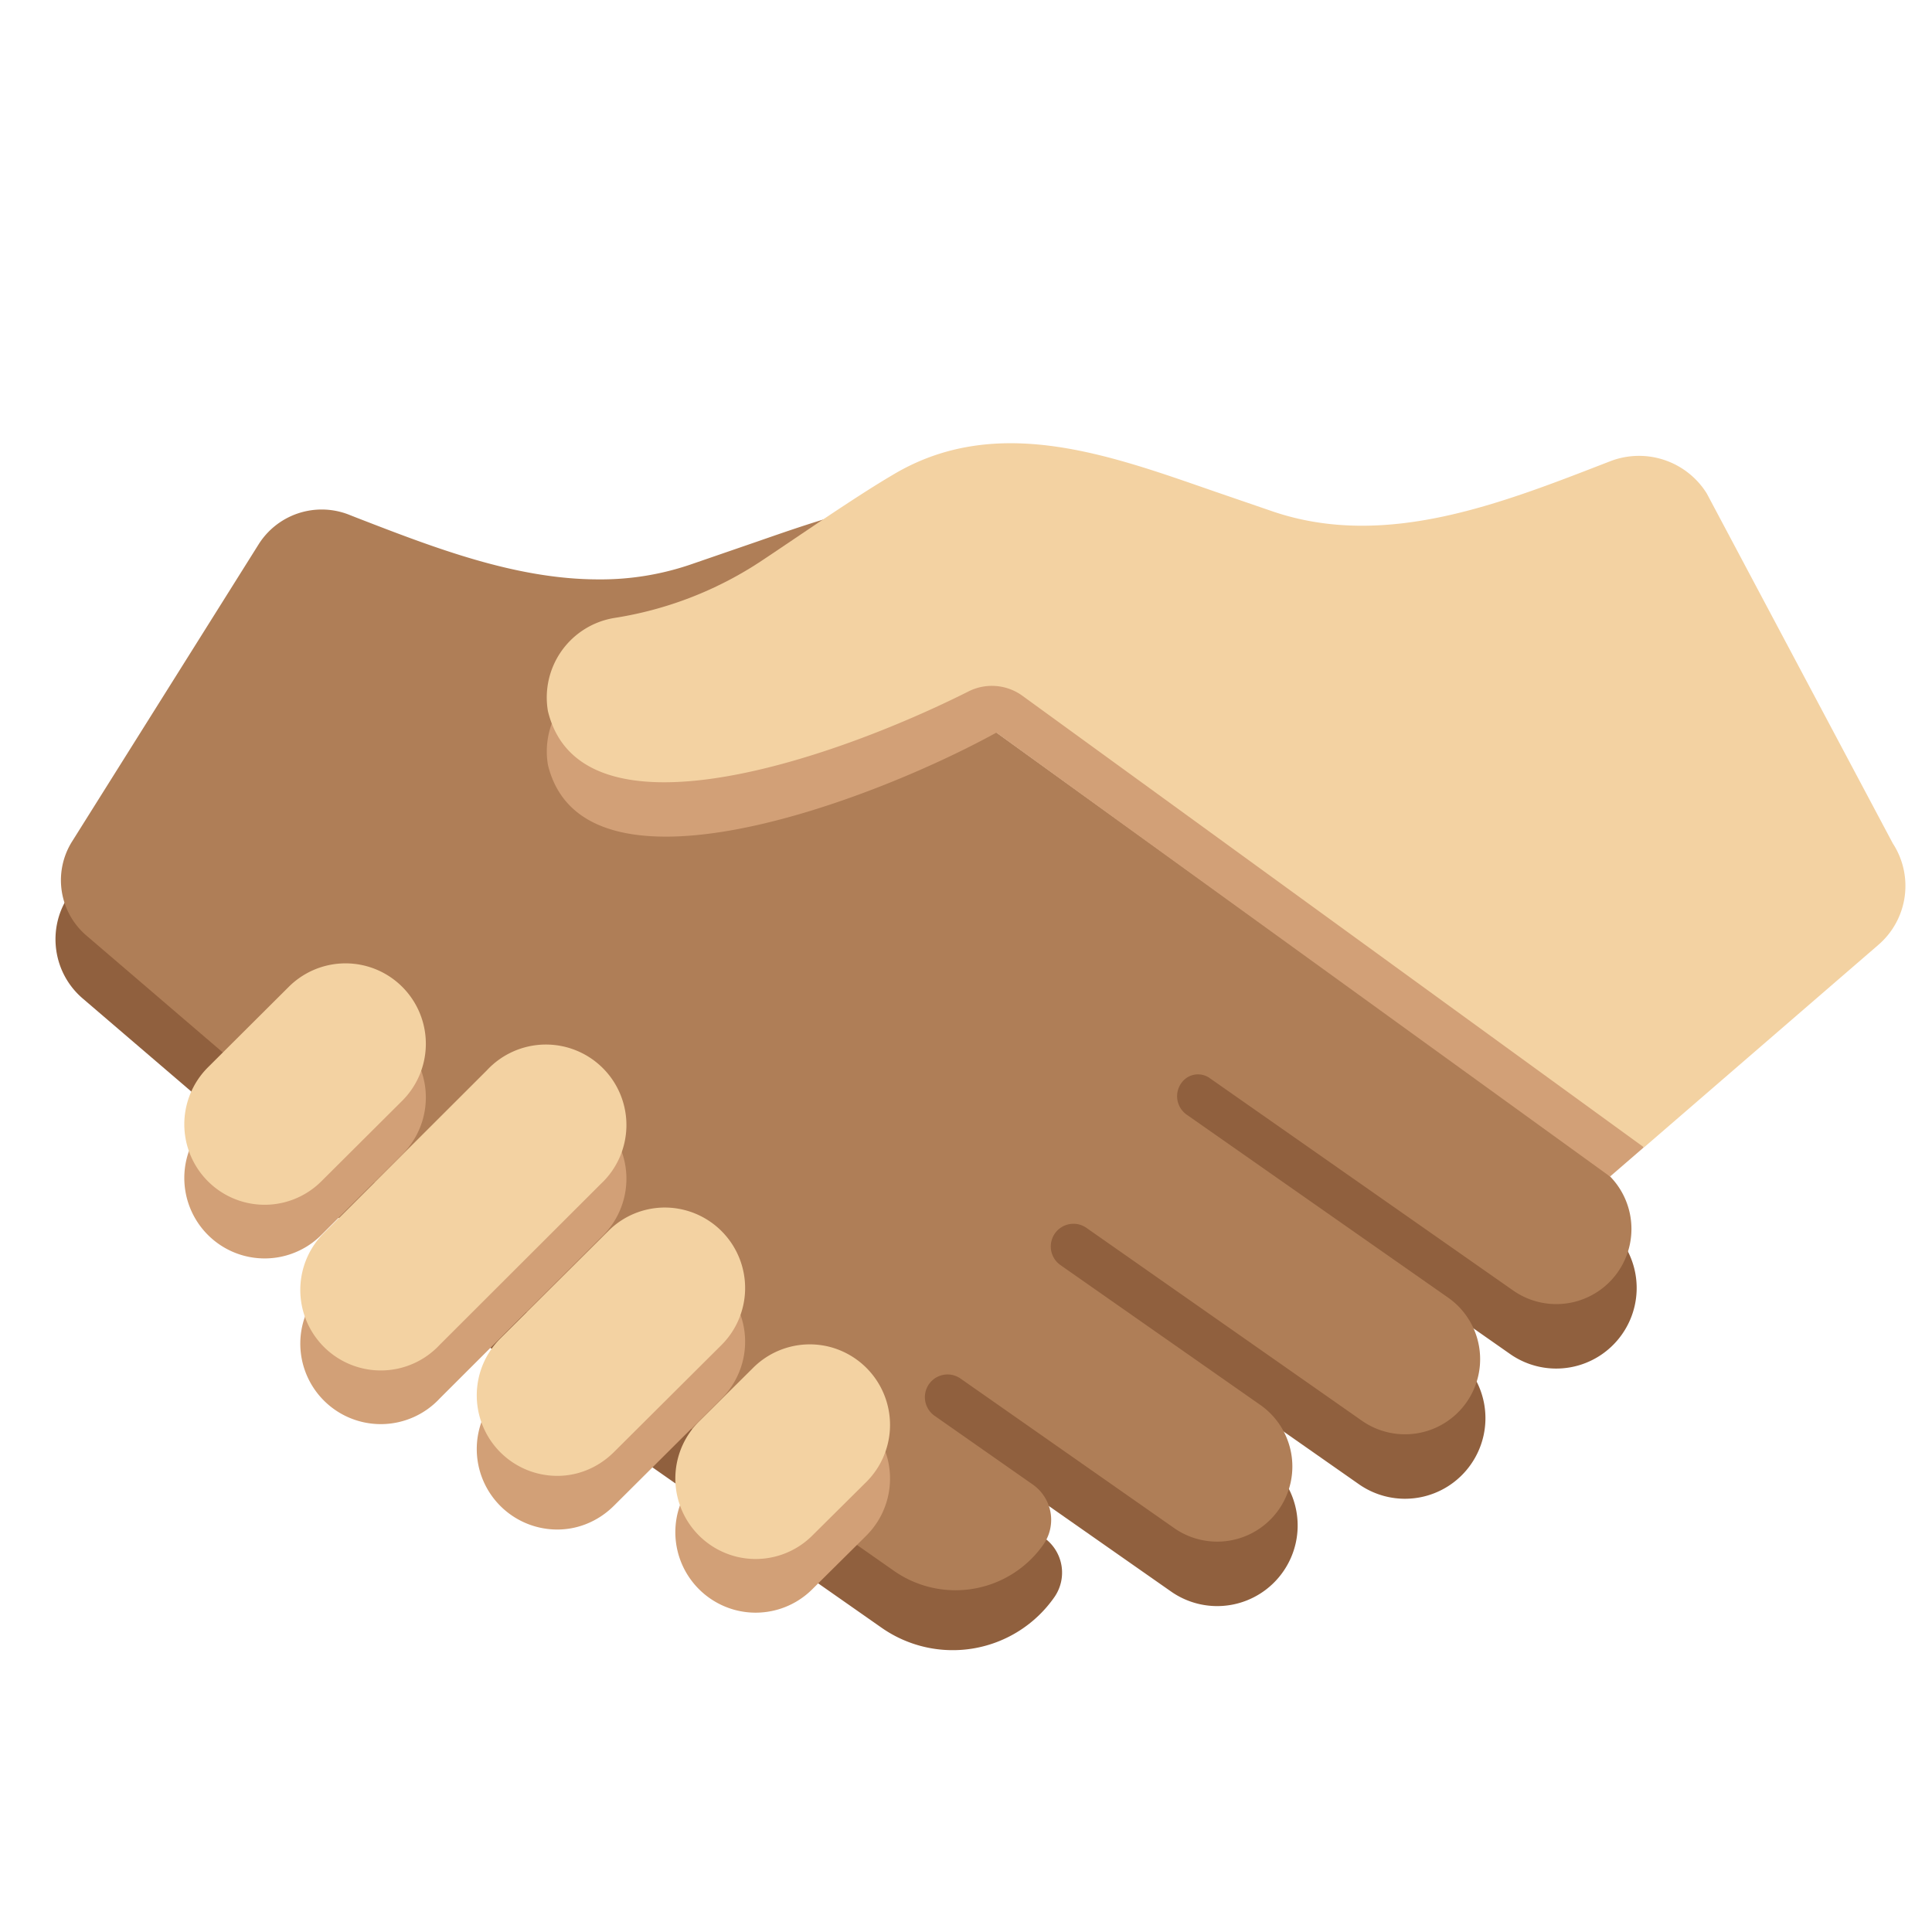 <svg viewBox="0 0 36 36" xmlns="http://www.w3.org/2000/svg"><path d="m16.428 30.331a2.31 2.31 0 0 0 3.217-.568.798.798 0 0 0 -.197-1.114l-1.85-1.949 4.222 2.955a1.497 1.497 0 0 0 2.089-.369 1.5 1.5 0 0 0 -.369-2.089l-3.596-3.305 5.375 3.763a1.497 1.497 0 0 0 2.089-.369 1.5 1.5 0 0 0 -.369-2.089l-4.766-4.073 5.864 4.105a1.497 1.497 0 0 0 2.089-.369 1.5 1.5 0 0 0 -.369-2.089l-25.124-11.577-3.467 5.521c-.389.6-.283 1.413.276 1.891l7.786 6.671c.355.304.724.591 1.107.859z" fill="#90603e"/><path d="m29.802 21.752-11.302-8.151-.059-.08.053-.08.053-.053.854.469c.958.62 3.147 1.536 4.806 1.536 1.135 0 1.815-.425 2.018-1.257a1.409 1.409 0 0 0 -1.152-1.622 6.788 6.788 0 0 1 -2.801-1.091l-.555-.373c-.624-.421-1.331-.898-1.853-1.206-.65-.394-1.357-.585-2.163-.585-1.196 0-2.411.422-3.585.83l-1.266.436a5.18 5.18 0 0 1 -1.696.271c-1.544 0-3.055-.586-4.516-1.152l-.147-.058a1.389 1.389 0 0 0 -1.674.56l-3.467 5.523a1.357 1.357 0 0 0 .257 1.761l7.785 6.672c.352.301.722.588 1.1.852l6.165 4.316a2 2 0 0 0 2.786-.491.803.803 0 0 0 -.196-1.115l-1.833-1.283a.424.424 0 0 1 -.082-.618.422.422 0 0 1 .567-.075l3.979 2.785a1.4 1.4 0 0 0 1.606-2.294l-3.724-2.606a.424.424 0 0 1 -.082-.618.423.423 0 0 1 .567-.075l5.132 3.593a1.4 1.4 0 0 0 1.606-2.294l-4.868-3.407a.42.42 0 0 1 -.081-.618.377.377 0 0 1 .506-.066l5.656 3.959a1.4 1.4 0 0 0 1.606-2.295z" fill="#af7e57"/><path d="m16.536 27.929c-.07.267-.207.498-.389.681l-1.004.996a1.494 1.494 0 0 1 -1.437.396 1.5 1.5 0 0 1 -.683-2.512l1.004-.996a1.494 1.494 0 0 1 1.437-.396 1.502 1.502 0 0 1 1.072 1.831zm-10.544-4.921 1.503-1.497a1.5 1.5 0 0 0 -.444-2.429 1.495 1.495 0 0 0 -1.674.31l-1.503 1.497a1.5 1.5 0 0 0 .445 2.429 1.496 1.496 0 0 0 1.673-.31zm5.204.052a1.5 1.5 0 1 0 -2.122-2.118l-3.002 2.998a1.5 1.5 0 1 0 2.122 2.118zm2.25 3a1.5 1.5 0 0 0 -.945-2.555 1.489 1.489 0 0 0 -1.173.44l-2.005 1.995a1.5 1.5 0 0 0 .945 2.556c.455.036.874-.141 1.173-.44zm16.555-4.137.627-.542-6.913-10.85-12.27 1.985a1.507 1.507 0 0 0 -1.235 1.737c.658 2.695 6.003.693 8.355-.601z" fill="#d2a077"/><path d="m16.536 26.929c-.07.267-.207.498-.389.681l-1.004.996a1.494 1.494 0 0 1 -1.437.396 1.5 1.5 0 0 1 -.683-2.512l1.004-.996a1.494 1.494 0 0 1 1.437-.396 1.502 1.502 0 0 1 1.072 1.831zm-10.544-4.921 1.503-1.497a1.5 1.5 0 0 0 -.444-2.429 1.497 1.497 0 0 0 -1.674.31l-1.503 1.497a1.5 1.5 0 0 0 .445 2.429 1.496 1.496 0 0 0 1.673-.31zm5.204.052a1.5 1.5 0 1 0 -2.122-2.118l-3.002 2.998a1.5 1.5 0 1 0 2.122 2.118zm2.25 3a1.5 1.5 0 0 0 -.945-2.555 1.489 1.489 0 0 0 -1.173.44l-2.005 1.995a1.5 1.5 0 0 0 .945 2.556c.455.036.874-.141 1.173-.44zm21.557-7.456a1.45 1.45 0 0 0 .269-1.885l-.003-.005-3.467-6.521a1.488 1.488 0 0 0 -1.794-.6c-1.992.771-4.174 1.657-6.292.937l-1.098-.377c-1.948-.675-4.066-1.466-6-.294-.695.409-1.738 1.133-2.411 1.58a6.873 6.873 0 0 1 -2.762 1.076 1.502 1.502 0 0 0 -1.235 1.737c.613 2.512 5.3.908 7.838-.369a.968.968 0 0 1 1.002.081l11.584 8.416z" fill="#f3d2a2"/></svg>